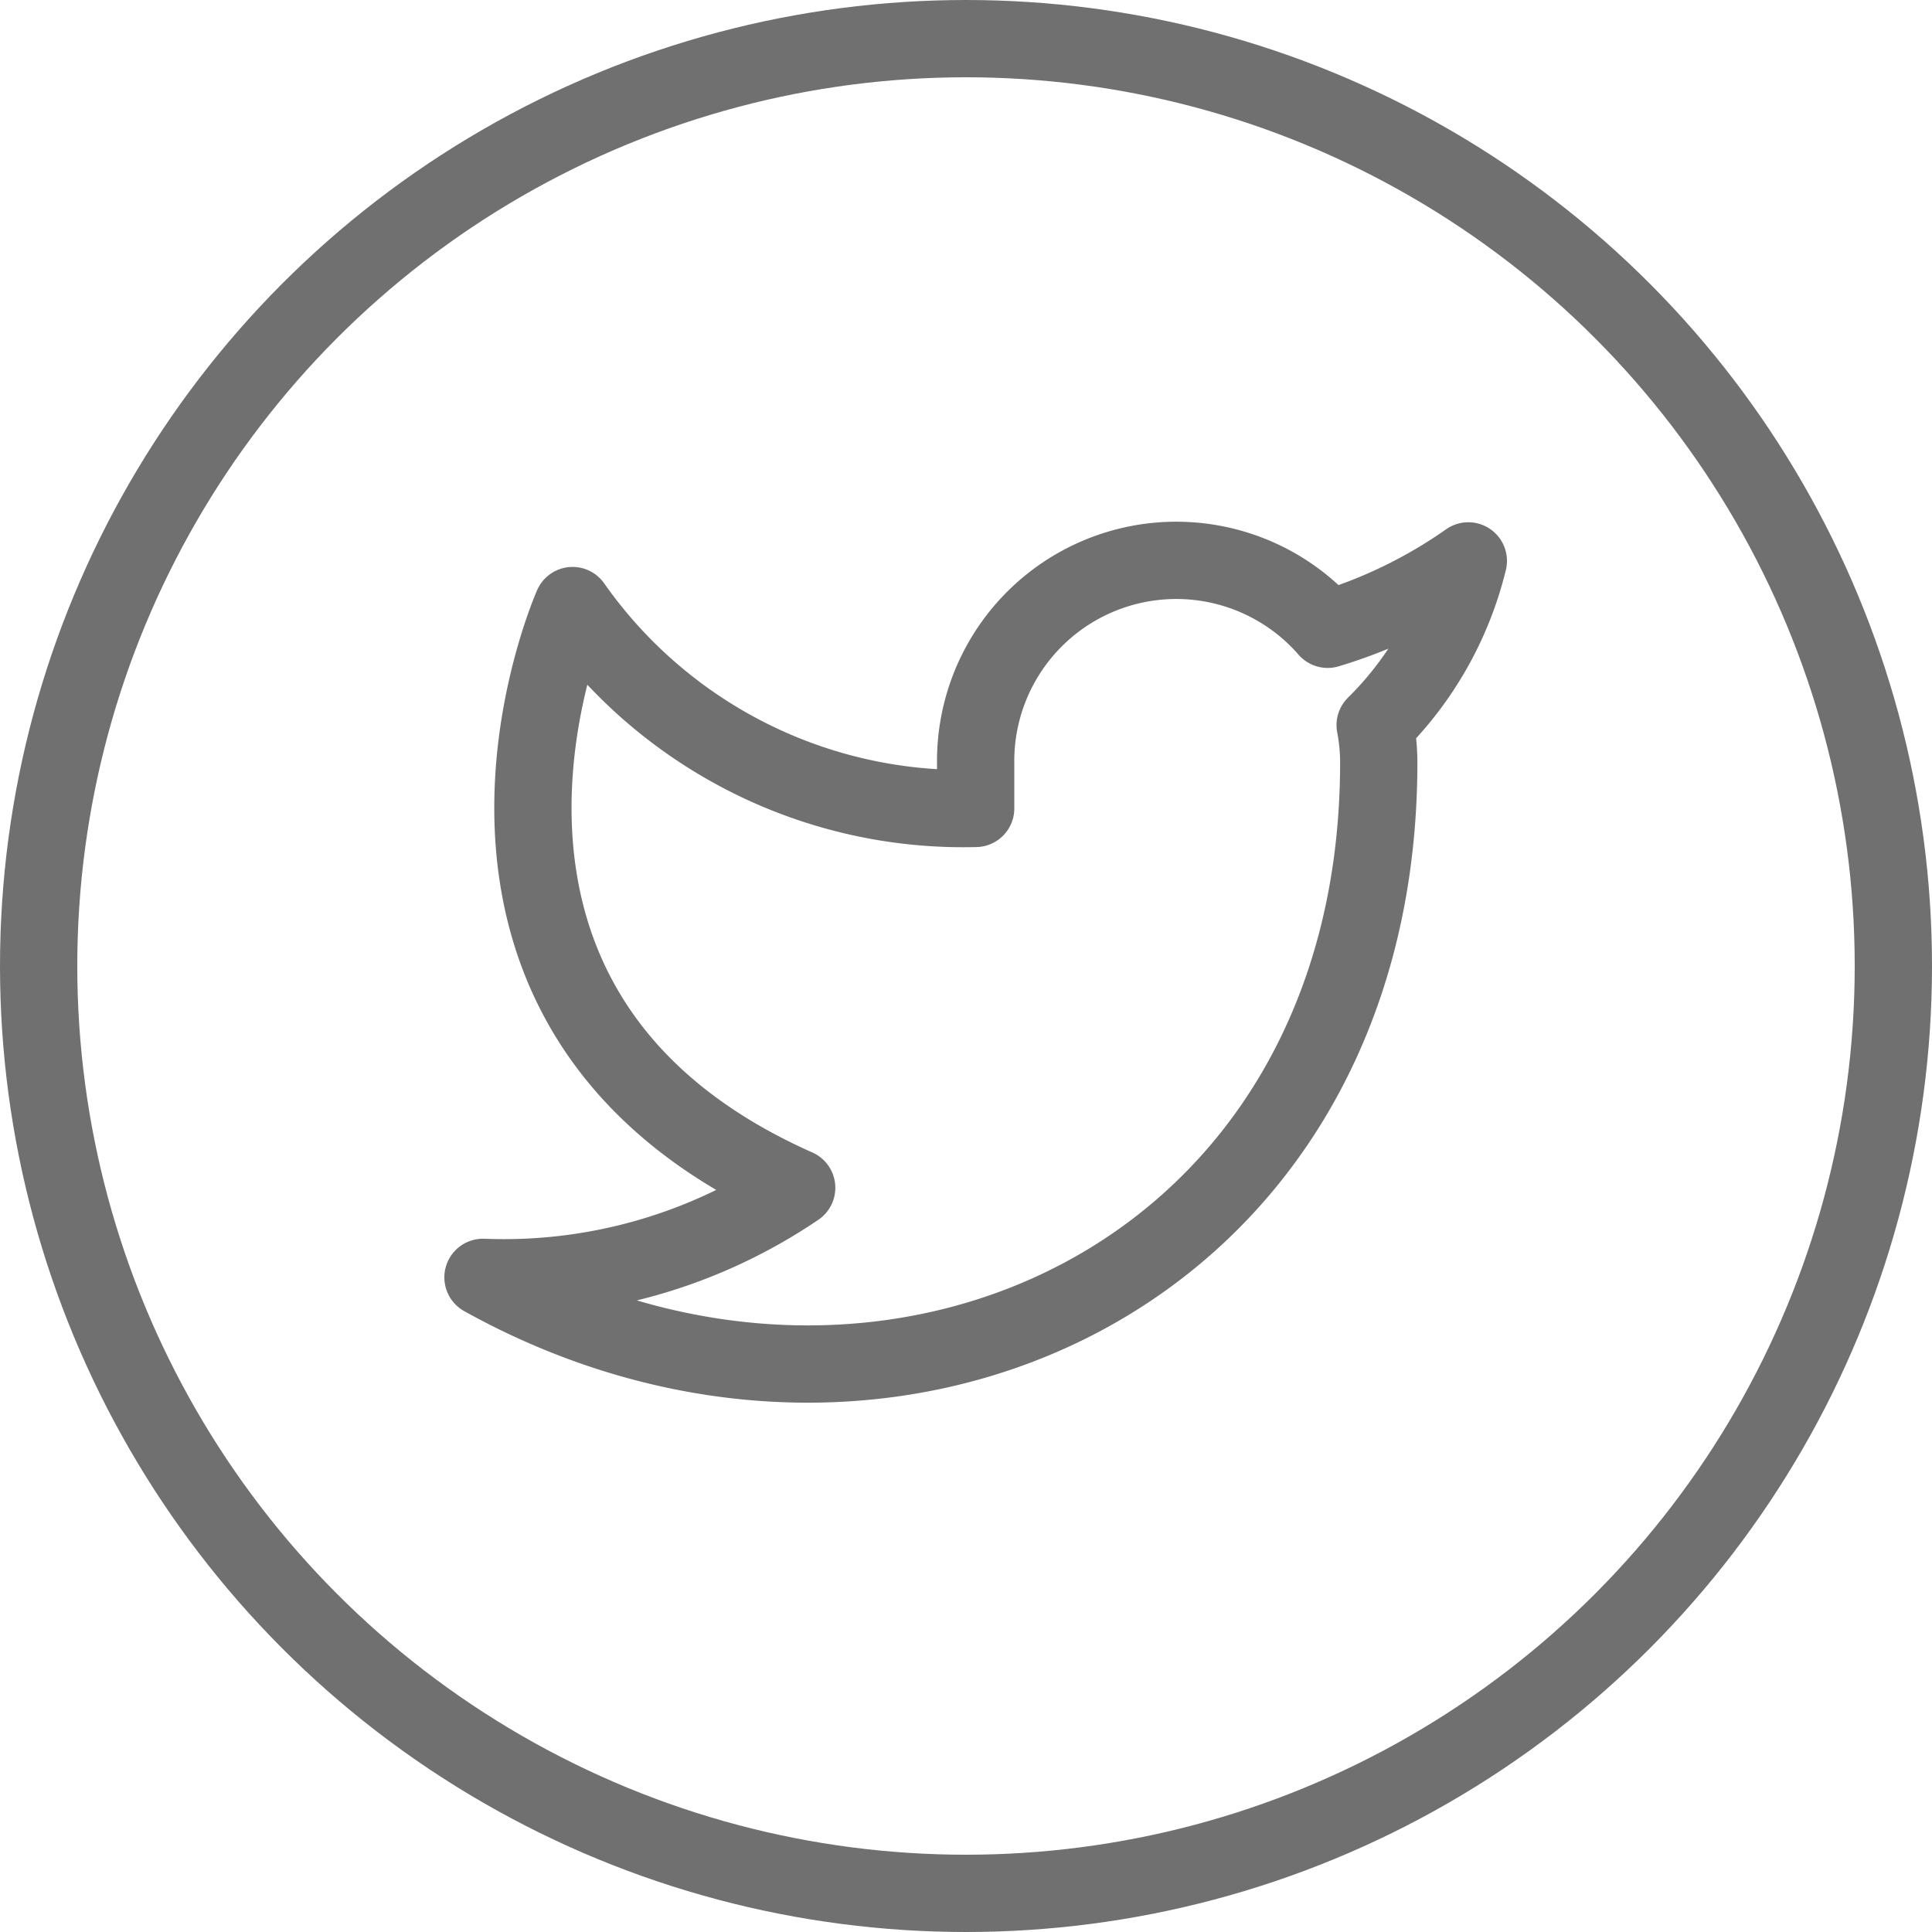 <svg xmlns="http://www.w3.org/2000/svg" width="50" height="50" viewBox="0 0 50 50"><g transform="translate(-248 -5618)"><g transform="translate(248 5618)" fill="none" stroke="#707070" stroke-width="2"><circle cx="25" cy="25" r="25" stroke="none"/><circle cx="25" cy="25" r="24" fill="none"/></g><path d="M27,4.5A12.634,12.634,0,0,1,23.36,6.27a5.193,5.193,0,0,0-9.11,3.477v1.159A12.356,12.356,0,0,1,3.818,5.656s-4.636,10.432,5.8,15.068A13.492,13.492,0,0,1,1.5,23.042c10.432,5.8,23.182,0,23.182-13.33a5.216,5.216,0,0,0-.093-.962A8.948,8.948,0,0,0,27,4.5Z" transform="translate(259 5628.016)" fill="none" stroke="#707070" stroke-linecap="round" stroke-linejoin="round" stroke-width="2"/></g></svg>